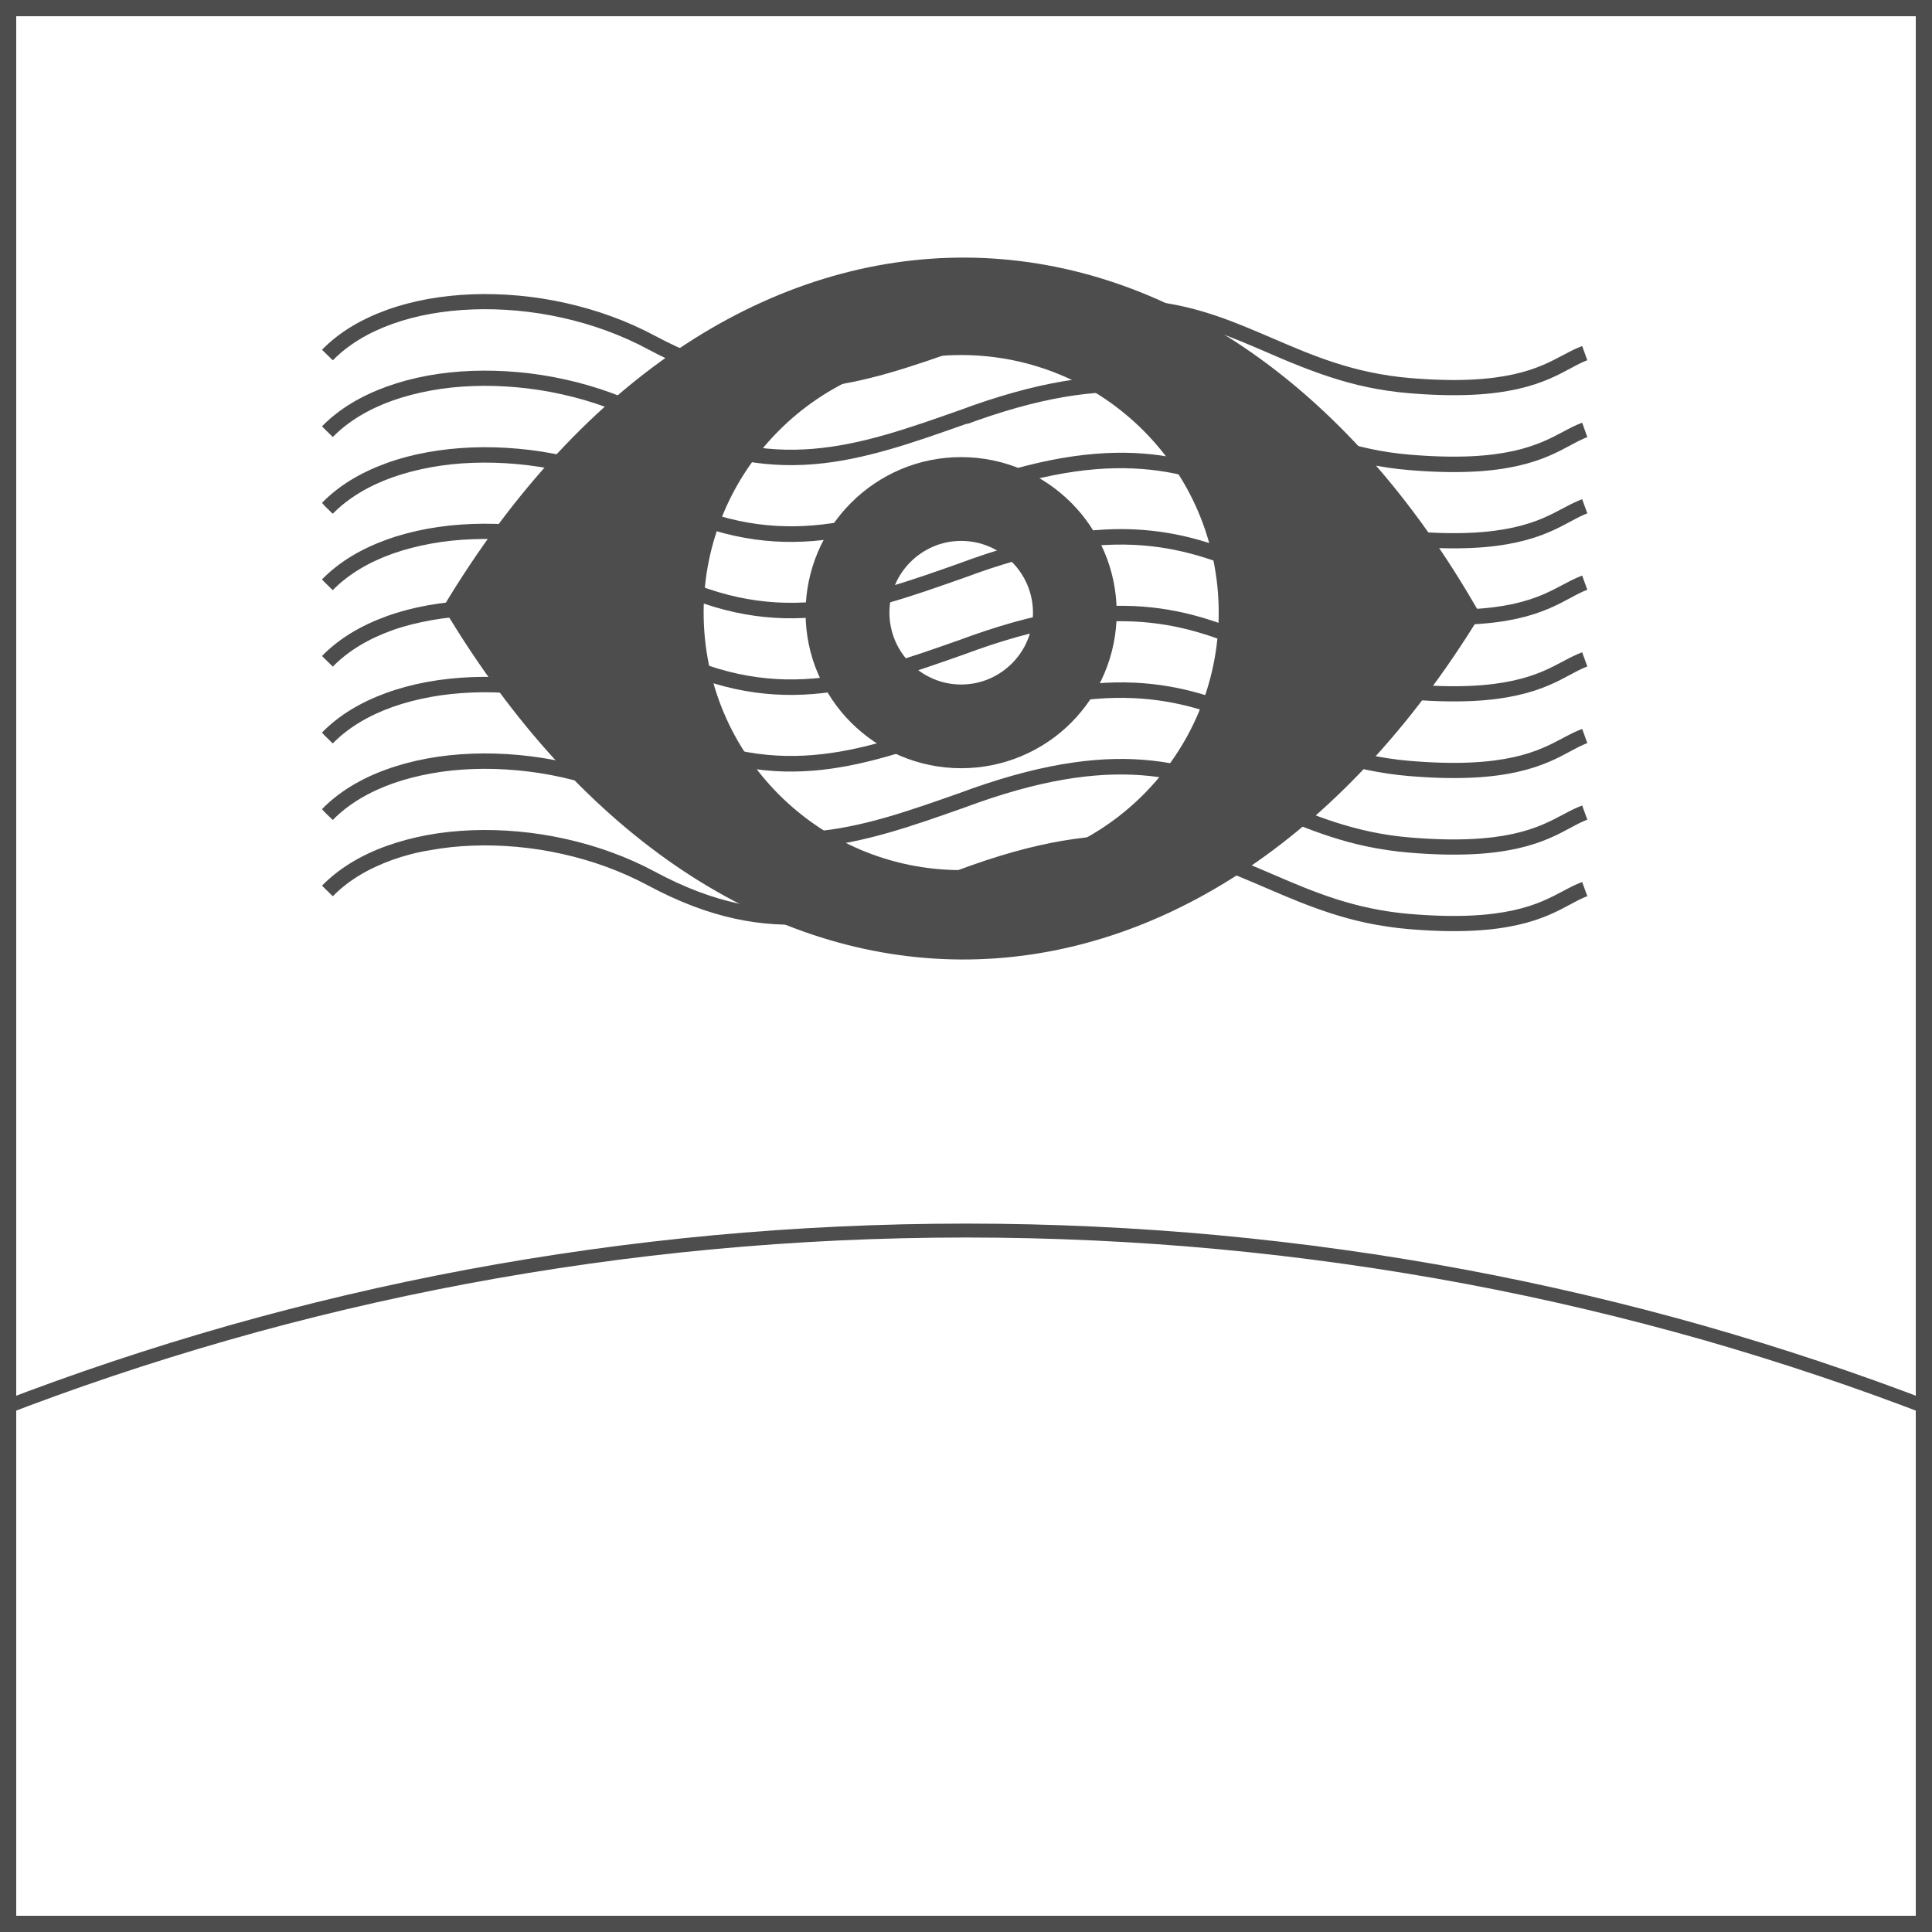 <svg width="30" height="30" viewBox="0 0 30 30" fill="none" xmlns="http://www.w3.org/2000/svg">
<rect width="30" height="30" fill="white"/>
<path d="M30 30H22.5H15H7.5H0V22.5V15.001V7.5V0H7.5H15H22.5H30V7.5V14.999V22.499V30ZM0.252 29.748H7.626H15H22.374H29.748V22.374V15.001V7.626V0.252H22.374H15H7.626H0.252V7.626V14.999V22.373V29.748Z" fill="#4D4D4D"/>
<path d="M30 22V21.942V21.884V21.826V21.768C28.844 21.323 27.66 20.928 26.453 20.584C25.245 20.241 24.012 19.951 22.758 19.716C21.505 19.482 20.228 19.303 18.934 19.182C17.64 19.062 16.328 19 15 19C13.672 19 12.359 19.062 11.066 19.182C9.771 19.303 8.495 19.482 7.242 19.716C5.988 19.951 4.755 20.242 3.547 20.584C2.339 20.928 1.156 21.323 0 21.768V21.826V21.884V21.942V22C1.155 21.552 2.338 21.155 3.546 20.809C4.753 20.464 5.986 20.172 7.241 19.936C8.495 19.701 9.771 19.52 11.066 19.399C12.36 19.278 13.673 19.216 15.002 19.216C16.33 19.216 17.643 19.278 18.938 19.399C20.232 19.521 21.508 19.701 22.762 19.936C24.017 20.172 25.249 20.465 26.457 20.809C27.661 21.155 28.845 21.552 30 22Z" fill="#4D4D4D"/>
<path fill-rule="evenodd" clip-rule="evenodd" d="M14.925 8.399C15.079 8.399 15.225 8.43 15.359 8.487C15.493 8.544 15.612 8.625 15.713 8.726C15.814 8.827 15.895 8.947 15.952 9.08C16.008 9.213 16.04 9.36 16.04 9.514C16.04 9.668 16.009 9.814 15.952 9.948C15.896 10.081 15.814 10.201 15.713 10.302C15.612 10.403 15.492 10.484 15.359 10.541C15.226 10.598 15.079 10.629 14.925 10.629C14.771 10.629 14.625 10.598 14.492 10.541C14.359 10.485 14.239 10.403 14.138 10.302C14.037 10.201 13.956 10.081 13.899 9.948C13.843 9.815 13.811 9.668 13.811 9.514C13.811 9.36 13.842 9.214 13.899 9.08C13.955 8.947 14.037 8.827 14.138 8.726C14.239 8.625 14.359 8.544 14.492 8.487C14.625 8.43 14.772 8.399 14.925 8.399ZM14.925 7.098C15.258 7.098 15.576 7.166 15.865 7.288C16.154 7.41 16.414 7.587 16.633 7.806C16.852 8.025 17.028 8.285 17.15 8.574C17.272 8.863 17.34 9.181 17.34 9.514C17.34 9.847 17.272 10.165 17.15 10.454C17.028 10.743 16.851 11.003 16.633 11.222C16.415 11.441 16.154 11.617 15.865 11.739C15.576 11.861 15.258 11.929 14.925 11.929C14.592 11.929 14.274 11.861 13.985 11.739C13.696 11.617 13.436 11.44 13.217 11.222C12.998 11.004 12.822 10.743 12.699 10.454C12.576 10.165 12.509 9.848 12.509 9.514C12.509 9.181 12.577 8.863 12.699 8.574C12.821 8.285 12.998 8.025 13.217 7.806C13.436 7.587 13.696 7.411 13.985 7.288C14.274 7.165 14.592 7.098 14.925 7.098Z" fill="#4D4D4D"/>
<path fill-rule="evenodd" clip-rule="evenodd" d="M14.925 5.513C15.477 5.513 16.003 5.625 16.482 5.827C16.961 6.029 17.391 6.322 17.753 6.684C18.115 7.046 18.408 7.477 18.61 7.955C18.812 8.434 18.924 8.96 18.924 9.512C18.924 10.064 18.812 10.59 18.61 11.069C18.408 11.547 18.115 11.978 17.753 12.34C17.391 12.702 16.96 12.995 16.482 13.197C16.003 13.399 15.477 13.511 14.925 13.511C14.373 13.511 13.847 13.399 13.368 13.197C12.89 12.995 12.459 12.702 12.097 12.34C11.735 11.978 11.442 11.547 11.24 11.069C11.038 10.591 10.926 10.064 10.926 9.512C10.926 8.96 11.038 8.434 11.24 7.955C11.442 7.476 11.735 7.046 12.097 6.684C12.459 6.322 12.89 6.029 13.368 5.827C13.846 5.625 14.373 5.513 14.925 5.513ZM6.88 9.43C7.967 7.614 9.256 6.253 10.643 5.347C12.03 4.441 13.517 3.992 14.998 4C16.479 4.008 17.954 4.473 19.321 5.397C20.687 6.321 21.945 7.704 22.989 9.547C21.899 11.333 20.618 12.674 19.243 13.567C17.867 14.46 16.397 14.905 14.927 14.899C13.457 14.893 11.988 14.436 10.615 13.526C9.241 12.615 7.965 11.251 6.88 9.43Z" fill="#4D4D4D"/>
<path d="M5 5.431C5.131 5.297 5.282 5.178 5.451 5.075C5.62 4.972 5.806 4.885 6.005 4.813C6.204 4.741 6.417 4.685 6.639 4.644C6.861 4.604 7.092 4.579 7.329 4.57C7.565 4.561 7.806 4.568 8.049 4.59C8.292 4.612 8.537 4.65 8.779 4.704C9.021 4.758 9.262 4.827 9.496 4.913C9.73 4.998 9.958 5.1 10.176 5.217C10.634 5.463 11.058 5.62 11.462 5.707C11.866 5.794 12.25 5.811 12.627 5.78C13.004 5.749 13.375 5.669 13.753 5.561C14.131 5.453 14.515 5.317 14.921 5.174L14.965 5.158L15.009 5.142L15.053 5.126L15.097 5.11C15.693 4.9 16.21 4.772 16.667 4.707C17.124 4.642 17.523 4.638 17.883 4.677C18.243 4.716 18.566 4.796 18.871 4.899C19.176 5.001 19.464 5.126 19.756 5.251C19.912 5.318 20.069 5.386 20.231 5.451C20.393 5.516 20.558 5.578 20.732 5.634C20.906 5.69 21.087 5.74 21.279 5.78C21.471 5.82 21.675 5.852 21.892 5.87C22.262 5.901 22.573 5.907 22.837 5.895C23.101 5.883 23.318 5.853 23.5 5.813C23.682 5.773 23.829 5.723 23.954 5.67C24.079 5.617 24.181 5.562 24.274 5.513C24.3 5.499 24.325 5.486 24.35 5.473C24.375 5.46 24.399 5.448 24.423 5.436C24.447 5.424 24.471 5.413 24.495 5.403C24.519 5.393 24.543 5.383 24.568 5.374L24.588 5.429L24.608 5.484L24.628 5.539L24.648 5.594C24.627 5.601 24.607 5.609 24.586 5.619C24.565 5.628 24.544 5.638 24.522 5.649C24.5 5.66 24.478 5.671 24.456 5.683C24.434 5.695 24.41 5.707 24.387 5.72C24.288 5.773 24.179 5.832 24.046 5.888C23.913 5.944 23.757 5.998 23.564 6.041C23.371 6.084 23.143 6.117 22.866 6.13C22.589 6.143 22.263 6.138 21.875 6.105C21.648 6.086 21.436 6.054 21.236 6.012C21.036 5.97 20.849 5.918 20.669 5.86C20.489 5.802 20.319 5.738 20.152 5.672C19.985 5.606 19.824 5.536 19.664 5.467C19.383 5.346 19.105 5.226 18.811 5.128C18.517 5.03 18.207 4.952 17.859 4.915C17.511 4.878 17.128 4.881 16.687 4.944C16.246 5.007 15.749 5.13 15.174 5.333L15.13 5.349L15.086 5.365L15.042 5.381L14.999 5.395C14.58 5.543 14.182 5.684 13.792 5.795C13.402 5.906 13.017 5.989 12.625 6.02C12.233 6.051 11.834 6.032 11.412 5.94C10.99 5.848 10.546 5.683 10.065 5.425C9.856 5.312 9.637 5.215 9.413 5.133C9.189 5.051 8.959 4.985 8.726 4.933C8.493 4.881 8.259 4.845 8.027 4.824C7.794 4.803 7.563 4.796 7.337 4.805C7.115 4.813 6.898 4.836 6.69 4.873C6.482 4.91 6.284 4.962 6.099 5.028C5.914 5.094 5.74 5.174 5.584 5.269C5.428 5.364 5.288 5.472 5.168 5.595L5.126 5.554L5.084 5.513L5.042 5.472L5 5.431Z" fill="#4D4D4D"/>
<path d="M5 6.62C5.131 6.486 5.282 6.368 5.451 6.265C5.62 6.162 5.806 6.075 6.005 6.003C6.204 5.931 6.417 5.874 6.639 5.833C6.861 5.792 7.092 5.768 7.329 5.759C7.565 5.75 7.806 5.757 8.049 5.779C8.292 5.801 8.537 5.839 8.779 5.893C9.021 5.947 9.262 6.016 9.496 6.102C9.73 6.187 9.958 6.289 10.176 6.406C10.634 6.652 11.058 6.809 11.462 6.896C11.866 6.983 12.25 7 12.627 6.969C13.004 6.938 13.375 6.858 13.753 6.75C14.131 6.642 14.515 6.506 14.921 6.363L14.965 6.347L15.009 6.331L15.053 6.315L15.097 6.299C15.693 6.089 16.21 5.961 16.667 5.896C17.124 5.831 17.523 5.827 17.883 5.866C18.243 5.905 18.566 5.985 18.871 6.088C19.176 6.19 19.464 6.315 19.756 6.44C19.912 6.507 20.069 6.575 20.231 6.64C20.393 6.705 20.558 6.767 20.732 6.823C20.906 6.879 21.087 6.929 21.279 6.97C21.471 7.011 21.675 7.042 21.892 7.06C22.262 7.091 22.573 7.097 22.837 7.085C23.101 7.073 23.318 7.043 23.5 7.003C23.682 6.963 23.829 6.912 23.954 6.86C24.079 6.807 24.181 6.752 24.274 6.703C24.3 6.689 24.325 6.676 24.35 6.663C24.375 6.65 24.399 6.638 24.423 6.626C24.447 6.614 24.471 6.603 24.495 6.593C24.519 6.583 24.543 6.573 24.568 6.564L24.588 6.62L24.608 6.676L24.628 6.732L24.648 6.788C24.627 6.795 24.607 6.803 24.586 6.813C24.565 6.822 24.544 6.832 24.522 6.843C24.5 6.854 24.478 6.865 24.456 6.877C24.434 6.889 24.41 6.901 24.387 6.914C24.288 6.967 24.179 7.026 24.046 7.082C23.913 7.138 23.757 7.192 23.564 7.235C23.371 7.278 23.143 7.311 22.866 7.324C22.589 7.337 22.263 7.332 21.875 7.299C21.648 7.28 21.436 7.247 21.236 7.206C21.036 7.165 20.849 7.113 20.669 7.055C20.489 6.997 20.319 6.934 20.152 6.867C19.985 6.8 19.824 6.731 19.664 6.662C19.383 6.541 19.105 6.421 18.811 6.323C18.517 6.225 18.207 6.147 17.859 6.11C17.511 6.073 17.128 6.076 16.687 6.139C16.246 6.202 15.749 6.325 15.174 6.528L15.13 6.544L15.086 6.56L15.042 6.576L14.999 6.584C14.58 6.732 14.182 6.873 13.792 6.984C13.402 7.095 13.017 7.178 12.625 7.209C12.233 7.24 11.834 7.221 11.412 7.129C10.99 7.037 10.546 6.872 10.065 6.614C9.856 6.502 9.638 6.405 9.414 6.323C9.19 6.241 8.96 6.175 8.727 6.123C8.494 6.071 8.26 6.035 8.027 6.014C7.794 5.993 7.563 5.986 7.337 5.995C7.115 6.003 6.898 6.026 6.691 6.064C6.484 6.102 6.285 6.153 6.099 6.219C5.913 6.285 5.741 6.365 5.584 6.46C5.427 6.555 5.288 6.663 5.168 6.786L5.126 6.745L5.084 6.704L5.042 6.663L5 6.62Z" fill="#4D4D4D"/>
<path d="M5 7.808C5.131 7.674 5.282 7.555 5.451 7.452C5.62 7.349 5.806 7.262 6.005 7.19C6.204 7.118 6.417 7.062 6.639 7.022C6.861 6.982 7.092 6.957 7.329 6.948C7.565 6.939 7.806 6.946 8.049 6.968C8.292 6.99 8.537 7.028 8.779 7.082C9.021 7.136 9.262 7.205 9.496 7.291C9.73 7.376 9.958 7.478 10.176 7.595C10.634 7.841 11.058 7.998 11.462 8.085C11.866 8.172 12.25 8.189 12.627 8.158C13.004 8.127 13.375 8.047 13.753 7.939C14.131 7.831 14.515 7.695 14.921 7.552L14.965 7.536L15.009 7.52L15.053 7.504L15.097 7.488C15.693 7.278 16.21 7.15 16.667 7.085C17.124 7.02 17.523 7.016 17.883 7.055C18.243 7.094 18.566 7.174 18.871 7.277C19.176 7.379 19.464 7.504 19.756 7.629C19.912 7.696 20.069 7.764 20.231 7.829C20.393 7.894 20.558 7.956 20.732 8.012C20.906 8.068 21.087 8.118 21.279 8.158C21.471 8.198 21.675 8.23 21.892 8.248C22.262 8.279 22.573 8.285 22.837 8.273C23.101 8.261 23.318 8.231 23.5 8.191C23.682 8.151 23.829 8.101 23.954 8.048C24.079 7.995 24.181 7.94 24.274 7.891C24.3 7.877 24.325 7.864 24.35 7.851C24.375 7.838 24.399 7.826 24.423 7.814C24.447 7.802 24.471 7.791 24.495 7.781C24.519 7.771 24.543 7.761 24.568 7.752L24.588 7.807L24.608 7.862L24.628 7.917L24.648 7.972C24.627 7.979 24.607 7.987 24.586 7.997C24.565 8.006 24.544 8.016 24.522 8.027C24.5 8.038 24.478 8.049 24.456 8.061C24.434 8.073 24.41 8.085 24.387 8.098C24.288 8.151 24.179 8.21 24.046 8.266C23.913 8.322 23.757 8.376 23.564 8.419C23.371 8.462 23.143 8.495 22.866 8.508C22.589 8.521 22.263 8.516 21.875 8.483C21.648 8.464 21.436 8.431 21.236 8.39C21.036 8.349 20.849 8.297 20.669 8.239C20.489 8.181 20.319 8.118 20.152 8.051C19.985 7.984 19.824 7.915 19.664 7.846C19.383 7.725 19.105 7.605 18.811 7.507C18.517 7.409 18.207 7.331 17.859 7.294C17.511 7.257 17.128 7.26 16.687 7.323C16.246 7.386 15.749 7.509 15.174 7.712L15.13 7.728L15.086 7.744L15.042 7.76L14.998 7.776C14.579 7.924 14.181 8.065 13.791 8.176C13.401 8.287 13.016 8.37 12.624 8.401C12.232 8.432 11.833 8.413 11.411 8.321C10.989 8.229 10.545 8.064 10.064 7.806C9.855 7.694 9.637 7.597 9.413 7.515C9.189 7.433 8.959 7.367 8.726 7.315C8.493 7.263 8.259 7.227 8.026 7.206C7.793 7.185 7.562 7.178 7.336 7.187C7.114 7.195 6.897 7.218 6.69 7.256C6.483 7.294 6.284 7.345 6.098 7.411C5.912 7.477 5.74 7.557 5.583 7.652C5.426 7.747 5.287 7.855 5.167 7.978L5.125 7.937L5.083 7.896L5.041 7.855L5 7.808Z" fill="#4D4D4D"/>
<path d="M5 8.997C5.131 8.863 5.282 8.744 5.451 8.641C5.62 8.538 5.806 8.451 6.005 8.379C6.204 8.307 6.417 8.251 6.639 8.21C6.861 8.17 7.092 8.145 7.329 8.136C7.565 8.127 7.806 8.134 8.049 8.156C8.292 8.178 8.537 8.216 8.779 8.27C9.021 8.324 9.262 8.393 9.496 8.479C9.73 8.564 9.958 8.666 10.176 8.783C10.634 9.029 11.058 9.186 11.462 9.273C11.866 9.36 12.25 9.377 12.627 9.346C13.004 9.315 13.375 9.235 13.753 9.127C14.131 9.019 14.515 8.883 14.921 8.739L14.965 8.723L15.009 8.707L15.053 8.691L15.097 8.675C15.693 8.465 16.21 8.337 16.667 8.271C17.124 8.205 17.523 8.202 17.883 8.241C18.243 8.28 18.566 8.36 18.871 8.463C19.176 8.565 19.464 8.69 19.756 8.815C19.912 8.882 20.069 8.95 20.231 9.015C20.393 9.08 20.558 9.142 20.732 9.198C20.906 9.254 21.087 9.304 21.279 9.344C21.471 9.384 21.675 9.416 21.892 9.434C22.262 9.465 22.573 9.471 22.837 9.459C23.101 9.447 23.318 9.417 23.5 9.377C23.682 9.337 23.829 9.287 23.954 9.234C24.079 9.181 24.181 9.126 24.274 9.077C24.3 9.063 24.325 9.05 24.35 9.037C24.375 9.024 24.399 9.012 24.423 9C24.447 8.988 24.471 8.977 24.495 8.967C24.519 8.957 24.543 8.947 24.568 8.938L24.588 8.993L24.608 9.048L24.628 9.103L24.648 9.158C24.627 9.165 24.607 9.174 24.586 9.183C24.565 9.192 24.544 9.202 24.522 9.213C24.5 9.224 24.478 9.235 24.456 9.247C24.434 9.259 24.41 9.271 24.387 9.284C24.288 9.337 24.179 9.396 24.046 9.452C23.913 9.508 23.757 9.562 23.564 9.605C23.371 9.648 23.143 9.681 22.866 9.694C22.589 9.707 22.263 9.702 21.875 9.669C21.648 9.65 21.436 9.618 21.236 9.576C21.036 9.534 20.849 9.483 20.669 9.425C20.489 9.367 20.319 9.304 20.152 9.237C19.985 9.17 19.824 9.101 19.664 9.032C19.383 8.911 19.105 8.791 18.811 8.693C18.517 8.595 18.207 8.517 17.859 8.48C17.511 8.443 17.128 8.446 16.687 8.509C16.246 8.572 15.749 8.695 15.174 8.898L15.13 8.914L15.086 8.93L15.042 8.946L14.998 8.962C14.579 9.11 14.181 9.251 13.791 9.362C13.401 9.473 13.016 9.556 12.624 9.587C12.232 9.618 11.833 9.599 11.411 9.507C10.989 9.415 10.545 9.25 10.064 8.992C9.855 8.88 9.637 8.783 9.413 8.701C9.189 8.619 8.959 8.552 8.726 8.501C8.493 8.45 8.259 8.413 8.026 8.392C7.793 8.371 7.562 8.364 7.336 8.373C7.114 8.381 6.897 8.404 6.69 8.442C6.483 8.48 6.284 8.531 6.098 8.597C5.912 8.663 5.74 8.743 5.583 8.838C5.426 8.933 5.287 9.041 5.167 9.164L5.125 9.123L5.083 9.082L5.041 9.041L5 8.997Z" fill="#4D4D4D"/>
<path d="M5 10.186C5.131 10.052 5.282 9.933 5.451 9.83C5.62 9.727 5.806 9.64 6.005 9.568C6.204 9.496 6.417 9.44 6.639 9.4C6.861 9.36 7.092 9.335 7.329 9.326C7.565 9.317 7.806 9.324 8.049 9.346C8.292 9.368 8.537 9.406 8.779 9.46C9.021 9.514 9.262 9.583 9.496 9.669C9.73 9.754 9.958 9.856 10.176 9.973C10.634 10.219 11.058 10.376 11.462 10.463C11.866 10.55 12.25 10.567 12.627 10.536C13.004 10.505 13.375 10.425 13.753 10.317C14.131 10.209 14.515 10.073 14.921 9.93L14.965 9.914L15.009 9.898L15.053 9.882L15.097 9.866C15.693 9.656 16.21 9.528 16.667 9.462C17.124 9.396 17.523 9.393 17.883 9.432C18.243 9.471 18.566 9.551 18.871 9.654C19.176 9.756 19.464 9.881 19.756 10.006C19.912 10.073 20.069 10.141 20.231 10.206C20.393 10.271 20.558 10.333 20.732 10.389C20.906 10.445 21.087 10.495 21.279 10.535C21.471 10.575 21.675 10.607 21.892 10.625C22.262 10.656 22.573 10.662 22.837 10.65C23.101 10.638 23.318 10.608 23.5 10.568C23.682 10.528 23.829 10.478 23.954 10.425C24.079 10.372 24.181 10.317 24.274 10.268C24.3 10.254 24.325 10.241 24.35 10.228C24.375 10.215 24.399 10.203 24.423 10.191C24.447 10.179 24.471 10.168 24.495 10.158C24.519 10.148 24.543 10.138 24.568 10.129L24.588 10.184L24.608 10.239L24.628 10.294L24.648 10.349C24.627 10.356 24.607 10.365 24.586 10.374C24.565 10.383 24.544 10.393 24.522 10.404C24.5 10.415 24.478 10.426 24.456 10.438C24.434 10.45 24.41 10.462 24.387 10.475C24.288 10.528 24.179 10.587 24.046 10.643C23.913 10.699 23.757 10.753 23.564 10.796C23.371 10.839 23.143 10.872 22.866 10.885C22.589 10.898 22.263 10.893 21.875 10.86C21.648 10.841 21.436 10.808 21.236 10.767C21.036 10.726 20.849 10.674 20.669 10.616C20.489 10.558 20.319 10.494 20.152 10.428C19.985 10.362 19.824 10.292 19.664 10.223C19.383 10.102 19.105 9.982 18.811 9.883C18.517 9.784 18.207 9.707 17.859 9.67C17.511 9.633 17.128 9.636 16.687 9.699C16.246 9.762 15.749 9.885 15.174 10.088L15.13 10.104L15.086 10.12L15.042 10.136L14.998 10.152C14.579 10.3 14.181 10.441 13.791 10.552C13.401 10.663 13.016 10.746 12.624 10.777C12.232 10.808 11.833 10.789 11.411 10.697C10.989 10.605 10.545 10.44 10.064 10.182C9.855 10.07 9.637 9.973 9.413 9.891C9.189 9.809 8.959 9.743 8.726 9.691C8.493 9.639 8.259 9.603 8.026 9.582C7.793 9.561 7.562 9.554 7.336 9.563C7.114 9.571 6.897 9.594 6.69 9.632C6.483 9.67 6.284 9.718 6.099 9.784C5.914 9.85 5.741 9.93 5.584 10.025C5.427 10.12 5.288 10.228 5.168 10.351L5.126 10.31L5.084 10.269L5.042 10.228L5 10.186Z" fill="#4D4D4D"/>
<path d="M5 11.375C5.131 11.241 5.282 11.122 5.451 11.019C5.62 10.916 5.806 10.829 6.005 10.757C6.204 10.685 6.417 10.629 6.639 10.588C6.861 10.548 7.092 10.523 7.329 10.514C7.565 10.505 7.806 10.512 8.049 10.534C8.292 10.556 8.537 10.594 8.779 10.648C9.021 10.702 9.262 10.771 9.496 10.857C9.73 10.942 9.958 11.044 10.176 11.161C10.634 11.407 11.058 11.564 11.462 11.651C11.866 11.738 12.25 11.755 12.627 11.724C13.004 11.693 13.375 11.613 13.753 11.505C14.131 11.397 14.515 11.261 14.921 11.118L14.965 11.102L15.009 11.086L15.053 11.07L15.097 11.054C15.693 10.844 16.21 10.716 16.667 10.651C17.124 10.586 17.523 10.582 17.883 10.621C18.243 10.66 18.566 10.74 18.871 10.843C19.176 10.945 19.464 11.07 19.756 11.196C19.912 11.263 20.069 11.331 20.231 11.396C20.393 11.461 20.558 11.523 20.732 11.579C20.906 11.635 21.087 11.685 21.279 11.725C21.471 11.765 21.675 11.797 21.892 11.815C22.262 11.846 22.573 11.852 22.837 11.84C23.101 11.828 23.318 11.798 23.5 11.758C23.682 11.718 23.829 11.668 23.954 11.615C24.079 11.562 24.181 11.507 24.274 11.458C24.3 11.444 24.325 11.431 24.35 11.418C24.375 11.405 24.399 11.393 24.423 11.381C24.447 11.369 24.471 11.358 24.495 11.348C24.519 11.338 24.543 11.328 24.568 11.319L24.588 11.374L24.608 11.429L24.628 11.484L24.648 11.539C24.627 11.546 24.607 11.555 24.586 11.564C24.565 11.573 24.544 11.583 24.522 11.594C24.5 11.605 24.478 11.616 24.456 11.628C24.434 11.64 24.41 11.652 24.387 11.665C24.288 11.718 24.179 11.777 24.046 11.833C23.913 11.889 23.757 11.943 23.564 11.986C23.371 12.029 23.143 12.062 22.866 12.075C22.589 12.088 22.263 12.083 21.875 12.05C21.648 12.031 21.436 11.998 21.236 11.957C21.036 11.915 20.849 11.864 20.669 11.806C20.489 11.748 20.319 11.684 20.152 11.618C19.985 11.552 19.824 11.482 19.664 11.413C19.383 11.292 19.105 11.172 18.811 11.073C18.517 10.974 18.207 10.897 17.859 10.86C17.511 10.823 17.128 10.826 16.687 10.889C16.246 10.952 15.749 11.075 15.174 11.278L15.13 11.294L15.086 11.31L15.042 11.326L14.998 11.342C14.579 11.49 14.181 11.631 13.791 11.742C13.401 11.853 13.016 11.936 12.624 11.967C12.232 11.998 11.833 11.979 11.411 11.887C10.989 11.795 10.545 11.63 10.064 11.372C9.855 11.26 9.637 11.163 9.413 11.081C9.189 10.999 8.959 10.933 8.726 10.881C8.493 10.829 8.259 10.793 8.026 10.772C7.793 10.751 7.562 10.744 7.336 10.753C7.114 10.762 6.897 10.784 6.69 10.822C6.483 10.86 6.284 10.911 6.098 10.977C5.912 11.043 5.74 11.123 5.583 11.218C5.426 11.313 5.287 11.421 5.167 11.544L5.125 11.503L5.083 11.462L5.041 11.421L5 11.375Z" fill="#4D4D4D"/>
<path d="M5 12.564C5.131 12.43 5.282 12.311 5.451 12.208C5.62 12.105 5.806 12.017 6.005 11.946C6.204 11.874 6.417 11.818 6.639 11.777C6.861 11.736 7.092 11.712 7.329 11.703C7.565 11.694 7.806 11.701 8.049 11.723C8.292 11.745 8.537 11.783 8.779 11.837C9.021 11.891 9.262 11.96 9.496 12.046C9.73 12.131 9.958 12.233 10.176 12.35C10.634 12.596 11.058 12.753 11.462 12.84C11.866 12.927 12.25 12.944 12.627 12.913C13.004 12.882 13.375 12.802 13.753 12.694C14.131 12.586 14.515 12.45 14.921 12.307L14.965 12.291L15.009 12.275L15.053 12.259L15.097 12.243C15.693 12.033 16.21 11.905 16.667 11.84C17.124 11.774 17.523 11.771 17.883 11.81C18.243 11.849 18.566 11.929 18.871 12.032C19.176 12.134 19.464 12.259 19.756 12.384C19.912 12.451 20.069 12.519 20.231 12.584C20.393 12.649 20.558 12.711 20.732 12.767C20.906 12.823 21.087 12.873 21.279 12.914C21.471 12.955 21.675 12.986 21.892 13.004C22.262 13.035 22.573 13.041 22.837 13.029C23.101 13.017 23.318 12.987 23.5 12.947C23.682 12.907 23.829 12.857 23.954 12.804C24.079 12.751 24.181 12.696 24.274 12.647C24.3 12.633 24.325 12.62 24.35 12.607C24.375 12.594 24.399 12.582 24.423 12.57C24.447 12.558 24.471 12.547 24.495 12.537C24.519 12.527 24.543 12.517 24.568 12.508L24.588 12.563L24.608 12.618L24.628 12.673L24.648 12.728C24.627 12.735 24.607 12.744 24.586 12.753C24.565 12.762 24.544 12.772 24.522 12.783C24.5 12.794 24.478 12.805 24.456 12.817C24.434 12.829 24.41 12.841 24.387 12.854C24.288 12.907 24.179 12.966 24.046 13.022C23.913 13.078 23.757 13.132 23.564 13.175C23.371 13.218 23.143 13.251 22.866 13.264C22.589 13.277 22.263 13.272 21.875 13.239C21.648 13.22 21.436 13.187 21.236 13.146C21.036 13.105 20.849 13.053 20.669 12.995C20.489 12.937 20.319 12.873 20.152 12.807C19.985 12.741 19.824 12.671 19.664 12.602C19.383 12.481 19.105 12.361 18.811 12.263C18.517 12.165 18.207 12.087 17.859 12.05C17.511 12.013 17.128 12.016 16.687 12.079C16.246 12.142 15.749 12.265 15.174 12.468L15.13 12.484L15.086 12.5L15.042 12.516L14.998 12.532C14.579 12.68 14.181 12.821 13.791 12.932C13.4 13.043 13.016 13.126 12.624 13.157C12.232 13.188 11.833 13.169 11.411 13.077C10.989 12.985 10.545 12.82 10.064 12.561C9.855 12.449 9.637 12.352 9.413 12.27C9.189 12.188 8.959 12.122 8.726 12.07C8.493 12.018 8.259 11.982 8.026 11.961C7.793 11.94 7.562 11.933 7.336 11.942C7.114 11.95 6.897 11.973 6.69 12.011C6.483 12.049 6.284 12.1 6.098 12.166C5.912 12.232 5.74 12.312 5.583 12.407C5.426 12.502 5.287 12.61 5.167 12.733L5.125 12.692L5.083 12.651L5.041 12.61L5 12.564Z" fill="#4D4D4D"/>
<path d="M5 13.753C5.131 13.619 5.282 13.5 5.451 13.397C5.62 13.294 5.806 13.206 6.005 13.135C6.204 13.064 6.417 13.007 6.639 12.966C6.861 12.925 7.092 12.901 7.329 12.892C7.565 12.883 7.806 12.89 8.049 12.912C8.292 12.934 8.537 12.972 8.779 13.026C9.021 13.08 9.262 13.149 9.496 13.235C9.73 13.32 9.958 13.422 10.176 13.539C10.634 13.785 11.058 13.942 11.462 14.029C11.866 14.116 12.25 14.133 12.627 14.102C13.004 14.071 13.375 13.991 13.753 13.883C14.131 13.775 14.515 13.639 14.921 13.496L14.965 13.48L15.009 13.464L15.053 13.448L15.097 13.432C15.693 13.222 16.21 13.094 16.667 13.029C17.124 12.964 17.523 12.96 17.883 12.999C18.243 13.038 18.566 13.118 18.871 13.221C19.176 13.323 19.464 13.448 19.756 13.573C19.912 13.64 20.069 13.708 20.231 13.773C20.393 13.838 20.558 13.9 20.732 13.956C20.906 14.012 21.087 14.062 21.279 14.102C21.471 14.142 21.675 14.174 21.892 14.192C22.262 14.223 22.573 14.229 22.837 14.217C23.101 14.205 23.318 14.175 23.5 14.135C23.682 14.095 23.829 14.045 23.954 13.992C24.079 13.939 24.181 13.884 24.274 13.835C24.3 13.821 24.325 13.808 24.35 13.795C24.375 13.782 24.399 13.77 24.423 13.758C24.447 13.746 24.471 13.735 24.495 13.725C24.519 13.715 24.543 13.705 24.568 13.696L24.588 13.751L24.608 13.806L24.628 13.861L24.648 13.916C24.627 13.923 24.607 13.932 24.586 13.941C24.565 13.95 24.544 13.96 24.522 13.971C24.5 13.982 24.478 13.993 24.456 14.005C24.434 14.017 24.41 14.029 24.387 14.042C24.288 14.095 24.179 14.154 24.046 14.21C23.913 14.266 23.757 14.32 23.564 14.363C23.371 14.406 23.143 14.439 22.866 14.452C22.589 14.465 22.263 14.46 21.875 14.427C21.648 14.408 21.436 14.375 21.236 14.334C21.036 14.292 20.849 14.241 20.669 14.183C20.489 14.125 20.319 14.061 20.152 13.995C19.986 13.928 19.824 13.859 19.664 13.79C19.383 13.669 19.105 13.549 18.811 13.451C18.517 13.353 18.207 13.275 17.859 13.238C17.511 13.201 17.128 13.204 16.687 13.267C16.246 13.33 15.749 13.453 15.174 13.656L15.13 13.672L15.086 13.688L15.042 13.704L14.998 13.72C14.579 13.868 14.181 14.009 13.791 14.12C13.4 14.231 13.016 14.314 12.624 14.345C12.232 14.376 11.833 14.357 11.411 14.265C10.989 14.173 10.545 14.008 10.064 13.75C9.855 13.638 9.637 13.541 9.413 13.459C9.189 13.377 8.959 13.311 8.726 13.259C8.493 13.207 8.259 13.171 8.026 13.15C7.793 13.129 7.562 13.122 7.336 13.131C7.114 13.139 6.897 13.162 6.69 13.2C6.483 13.232 6.284 13.284 6.099 13.35C5.914 13.416 5.741 13.496 5.584 13.591C5.428 13.685 5.288 13.794 5.168 13.917L5.126 13.876L5.084 13.835L5.042 13.794L5 13.753Z" fill="#4D4D4D"/>
</svg>
